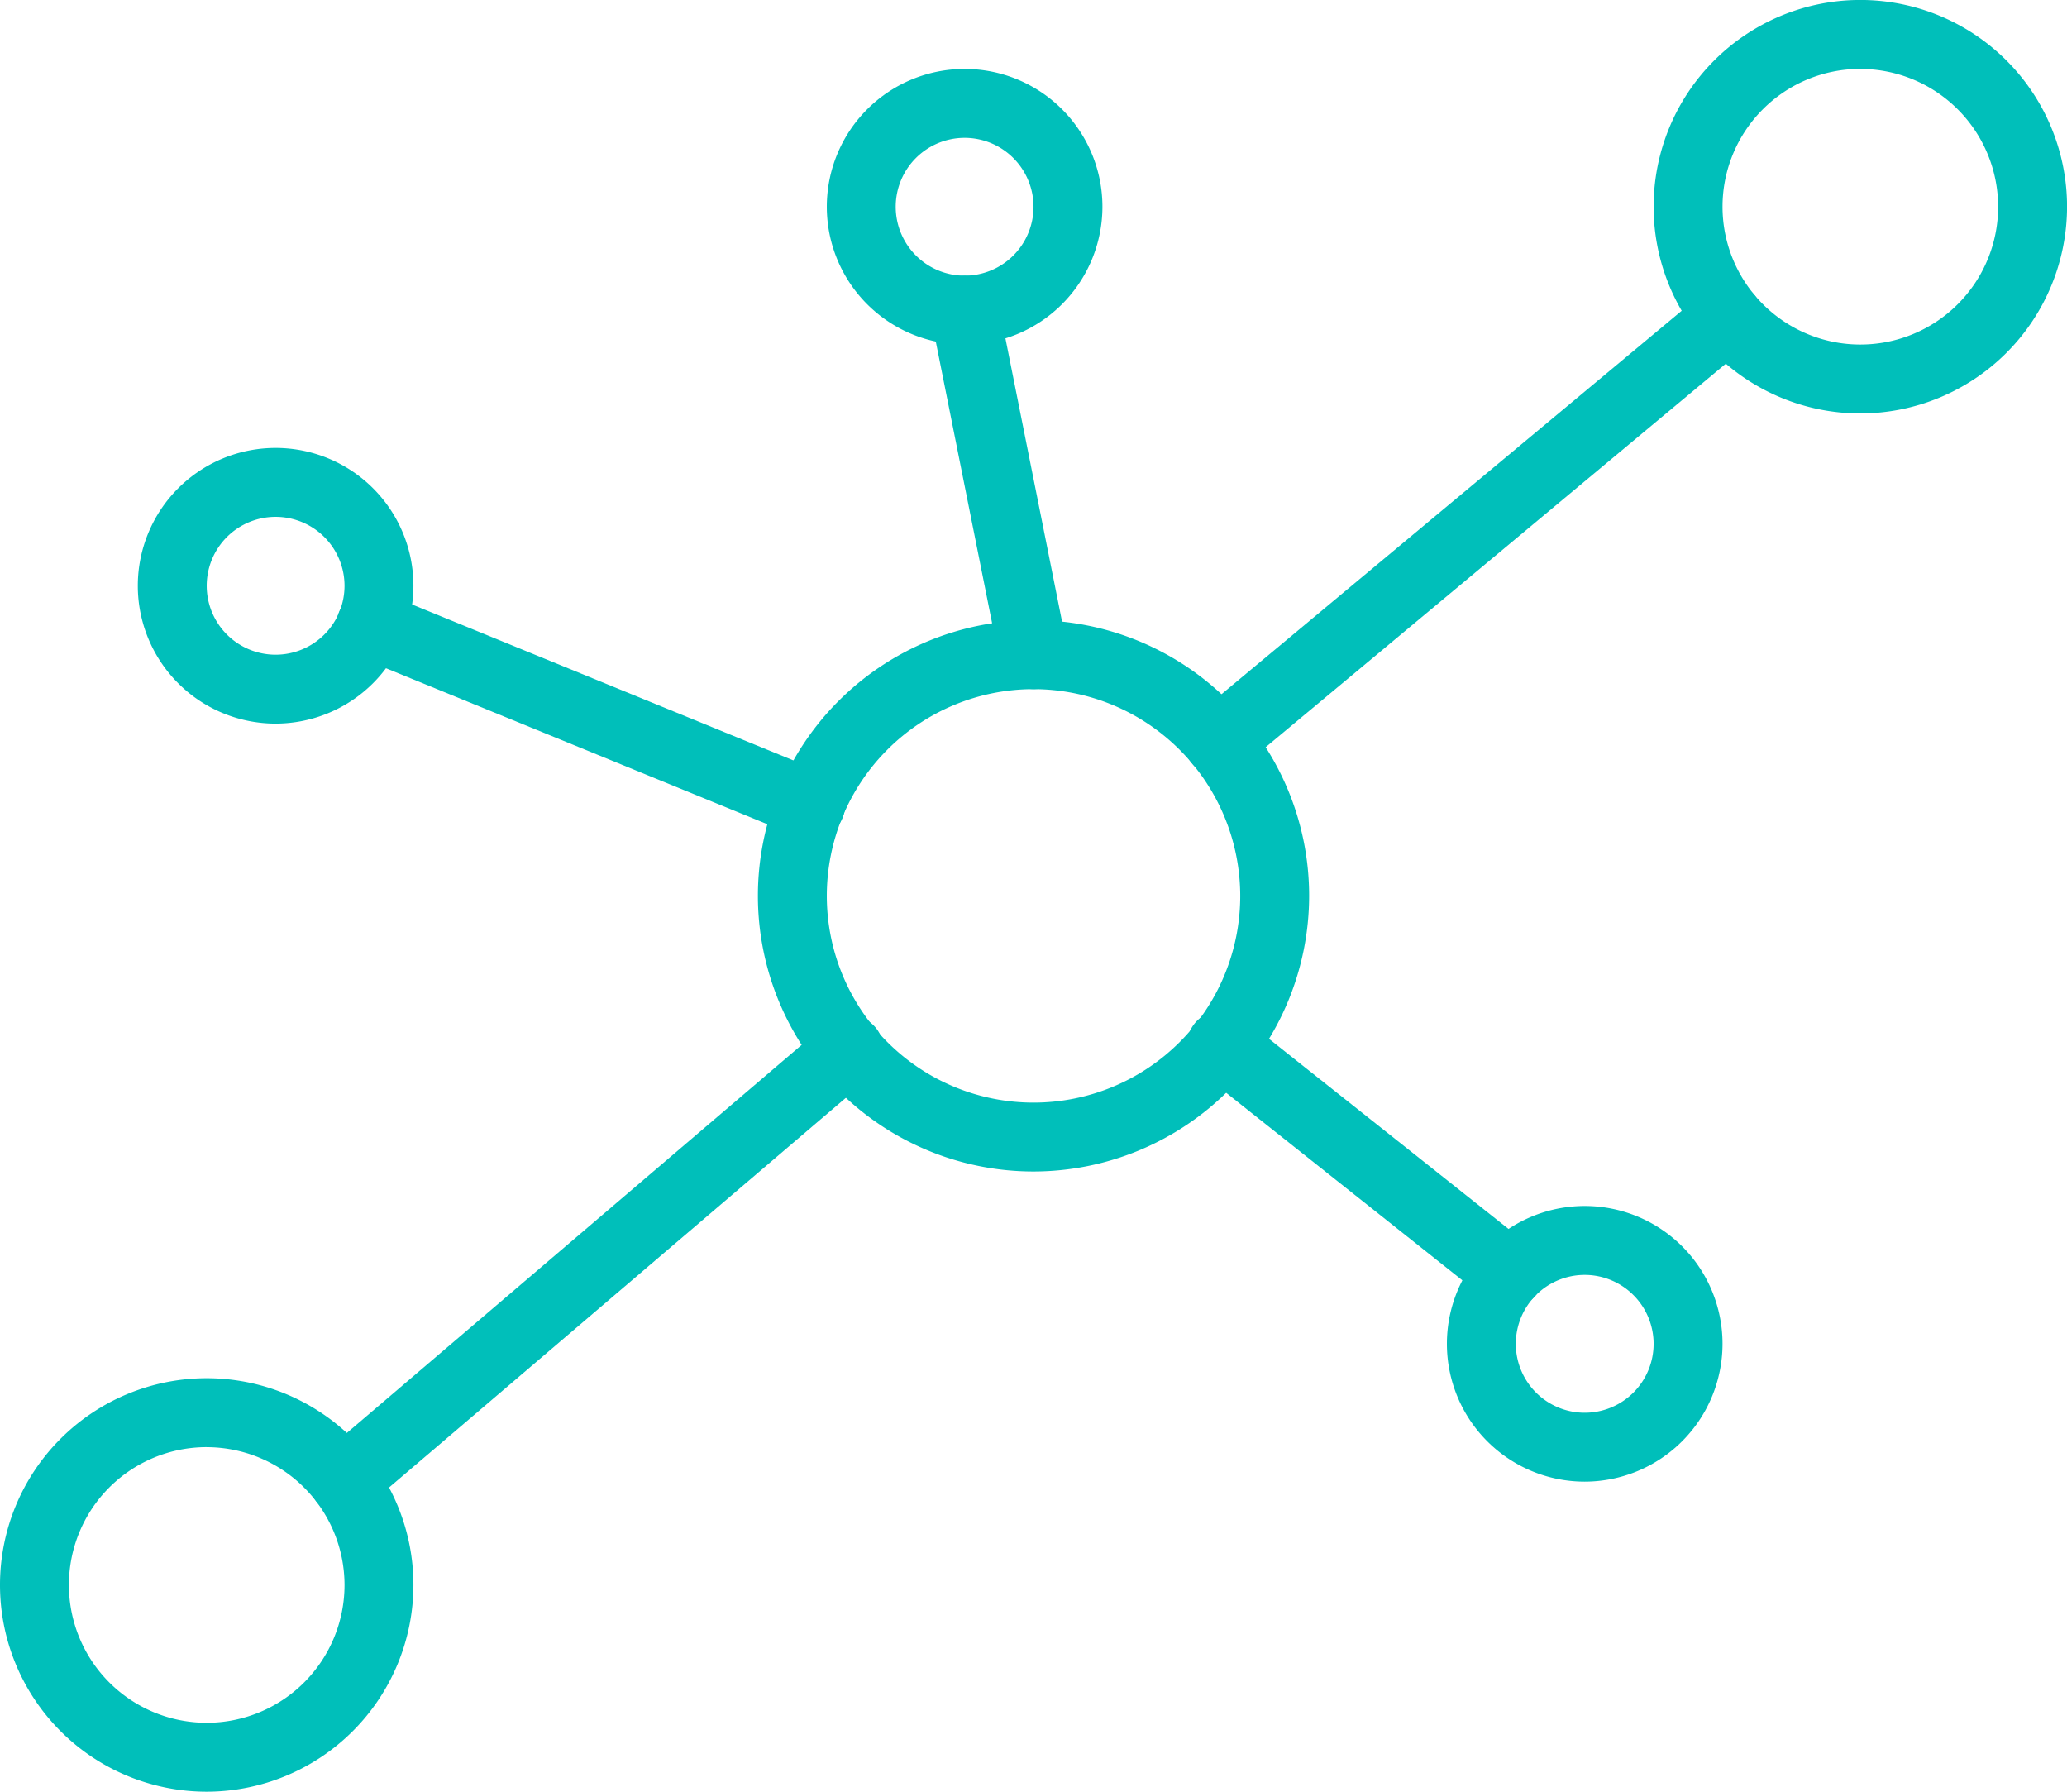 <svg id="share" xmlns="http://www.w3.org/2000/svg" width="46.587" height="40.376" viewBox="0 0 46.587 40.376">
  <path id="Caminho_2" data-name="Caminho 2" d="M28.212,30.423a6.212,6.212,0,1,1,6.212-6.212A6.219,6.219,0,0,1,28.212,30.423Zm0-10.87a4.659,4.659,0,1,0,4.659,4.659A4.664,4.664,0,0,0,28.212,19.553Z" transform="translate(-4.918 -4.024)" fill="#00bfba"/>
  <path id="Caminho_3" data-name="Caminho 3" d="M52.659,9.317a4.659,4.659,0,1,1,4.659-4.659A4.664,4.664,0,0,1,52.659,9.317Zm0-7.765a3.106,3.106,0,1,0,3.106,3.106A3.109,3.109,0,0,0,52.659,1.553Z" transform="translate(-10.73)" fill="#00bfba"/>
  <path id="Caminho_4" data-name="Caminho 4" d="M4.659,49.317a4.659,4.659,0,1,1,4.659-4.659A4.664,4.664,0,0,1,4.659,49.317Zm0-7.765a3.106,3.106,0,1,0,3.106,3.106A3.109,3.109,0,0,0,4.659,41.553Z" transform="translate(0 -8.942)" fill="#00bfba"/>
  <path id="Caminho_5" data-name="Caminho 5" d="M7.106,19.212a3.106,3.106,0,1,1,3.106-3.106A3.109,3.109,0,0,1,7.106,19.212Zm0-4.659a1.553,1.553,0,1,0,1.553,1.553A1.554,1.554,0,0,0,7.106,14.553Z" transform="translate(-0.894 -2.906)" fill="#00bfba"/>
  <path id="Caminho_6" data-name="Caminho 6" d="M27.106,8.212a3.106,3.106,0,1,1,3.106-3.106A3.109,3.109,0,0,1,27.106,8.212Zm0-4.659a1.553,1.553,0,1,0,1.553,1.553A1.554,1.554,0,0,0,27.106,3.553Z" transform="translate(-5.365 -0.447)" fill="#00bfba"/>
  <path id="Caminho_7" data-name="Caminho 7" d="M45.106,41.212a3.106,3.106,0,1,1,3.106-3.106A3.109,3.109,0,0,1,45.106,41.212Zm0-4.659a1.553,1.553,0,1,0,1.553,1.553A1.554,1.554,0,0,0,45.106,36.553Z" transform="translate(-9.389 -7.824)" fill="#00bfba"/>
  <path id="Caminho_8" data-name="Caminho 8" d="M29.329,17.317a.776.776,0,0,1-.76-.624L27.016,8.929a.776.776,0,1,1,1.523-.305l1.553,7.765a.777.777,0,0,1-.609.914A.749.749,0,0,1,29.329,17.317Z" transform="translate(-6.036 -1.788)" fill="#00bfba"/>
  <path id="Caminho_9" data-name="Caminho 9" d="M35.153,19.318a.776.776,0,0,1-.5-1.373L46.134,8.381a.776.776,0,0,1,.994,1.193L35.65,19.138A.773.773,0,0,1,35.153,19.318Z" transform="translate(-7.685 -1.833)" fill="#00bfba"/>
  <path id="Caminho_10" data-name="Caminho 10" d="M9.754,40.734a.776.776,0,0,1-.5-1.367l11.372-9.7a.777.777,0,1,1,1.008,1.182l-11.373,9.7A.77.77,0,0,1,9.754,40.734Z" transform="translate(-2.007 -6.59)" fill="#00bfba"/>
  <path id="Caminho_11" data-name="Caminho 11" d="M20.447,22.737a.77.77,0,0,1-.294-.058l-9.9-4.048a.776.776,0,0,1,.588-1.437l9.9,4.048a.777.777,0,0,1-.294,1.5Z" transform="translate(-2.185 -3.831)" fill="#00bfba"/>
  <path id="Caminho_12" data-name="Caminho 12" d="M41.722,36.034a.773.773,0,0,1-.482-.168l-6.464-5.13a.777.777,0,1,1,.965-1.217l6.464,5.13a.777.777,0,0,1-.483,1.385Z" transform="translate(-7.708 -6.561)" fill="#00bfba"/>
</svg>
